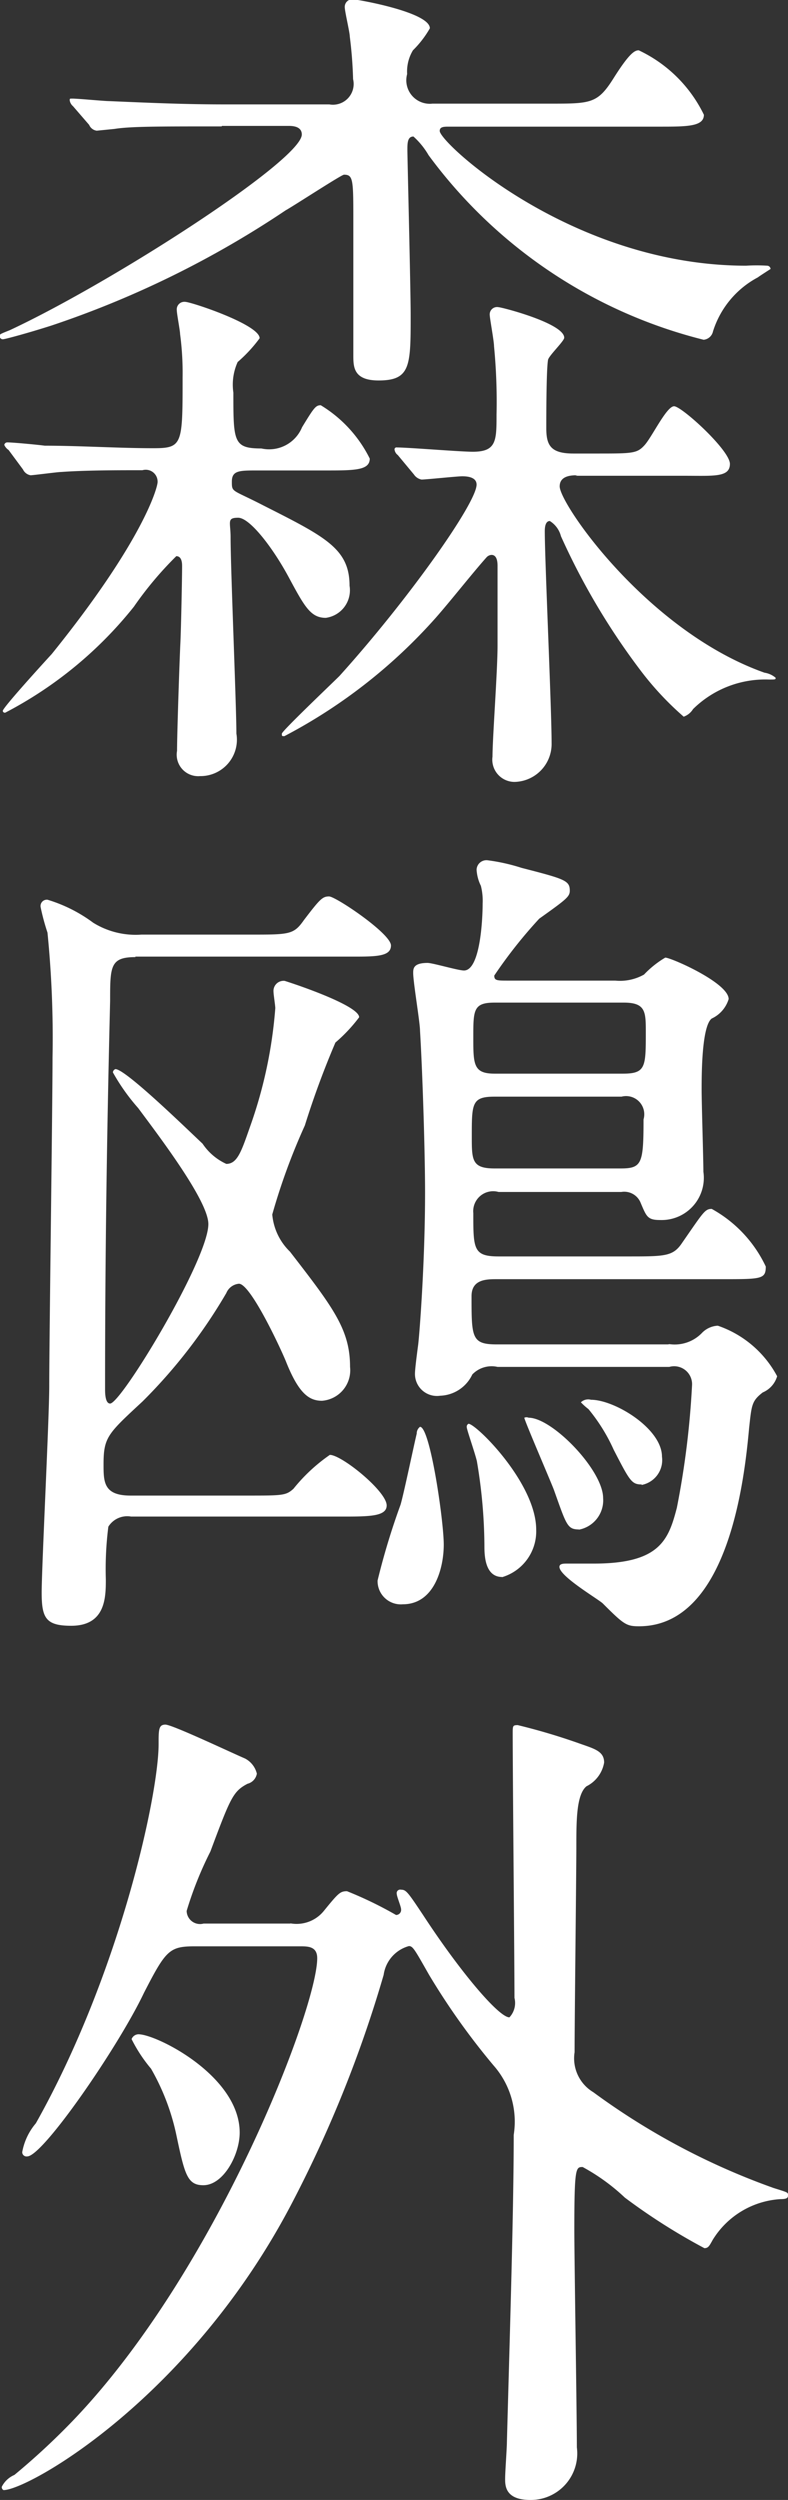 <svg id="レイヤー_1" data-name="レイヤー 1" xmlns="http://www.w3.org/2000/svg" viewBox="0 0 31.2 98.89"><rect x="0" y="0" width="31.2" height="98.89" fill="#333333" stroke="none"/><defs><style>.cls-1{fill:#fff;}</style></defs><title>name</title><g id="森鴎外"><path class="cls-1" d="M502,328.26c-2.55,0-3.62,0-4.25.1l-0.7.07a0.38,0.38,0,0,1-.3-0.23l-0.64-.74a0.38,0.38,0,0,1-.13-0.23c0-.07,0-0.07.1-0.07,0.23,0,1.27.1,1.47,0.1,1.64,0.07,3,.13,4.59.13h4.12a0.82,0.82,0,0,0,.94-1,16.64,16.64,0,0,0-.13-1.68c0-.17-0.2-1-0.2-1.17a0.3,0.3,0,0,1,.37-0.3c0.13,0,3,.5,3,1.14a4,4,0,0,1-.67.87,1.63,1.63,0,0,0-.23.94,0.93,0.93,0,0,0,1,1.17H515c1.61,0,1.88,0,2.51-1s0.84-1.11,1-1.11a5.44,5.44,0,0,1,2.58,2.55c0,0.47-.67.47-1.78,0.47H511c-0.2,0-.37,0-0.37.17,0,0.47,5.26,5.33,12.13,5.33a7,7,0,0,1,.84,0,0.14,0.14,0,0,1,.13.13s-0.47.3-.5,0.33a3.66,3.66,0,0,0-1.78,2.14,0.42,0.42,0,0,1-.37.33,19.34,19.34,0,0,1-10.89-7.3,3.05,3.05,0,0,0-.6-0.74c-0.24,0-.24.27-0.24,0.54s0.13,5.5.13,6.53c0,2,0,2.58-1.27,2.58-1,0-1-.54-1-1,0-.84,0-4.52,0-5.26,0-1.68,0-1.88-.37-1.88-0.1,0-2,1.24-2.31,1.41a38.59,38.59,0,0,1-9.28,4.56c-0.94.3-1.84,0.54-1.91,0.54a0.12,0.12,0,0,1-.13-0.13c0-.07,0-0.07.4-0.23,4.09-1.91,11.56-6.73,11.56-7.74,0-.34-0.4-0.34-0.54-0.34H502Zm-8.44,12.8a0.47,0.47,0,0,1-.17-0.2,0.12,0.12,0,0,1,.13-0.1c0.23,0,1.27.1,1.47,0.13,1.37,0,2.95.1,4.29,0.1,1.17,0,1.17-.13,1.17-2.81a11.62,11.62,0,0,0-.1-1.71c0-.13-0.13-0.8-0.13-0.94a0.3,0.3,0,0,1,.33-0.33c0.23,0,2.95.9,2.95,1.44a5.69,5.69,0,0,1-.87.94,2.17,2.17,0,0,0-.17,1.21c0,1.94,0,2.21,1.11,2.21a1.41,1.41,0,0,0,1.61-.84c0.47-.77.54-0.87,0.74-0.87a5.13,5.13,0,0,1,1.94,2.11c0,0.47-.6.47-1.78,0.47h-2.68c-0.7,0-1,0-1,.44s0,0.3,1.24.94c2.45,1.24,3.42,1.71,3.42,3.18a1.1,1.1,0,0,1-.94,1.27c-0.6,0-.84-0.44-1.47-1.61s-1.54-2.35-2-2.35-0.3.17-.3,0.77c0,1.24.23,6.67,0.23,7.77a1.44,1.44,0,0,1-1.44,1.68,0.85,0.85,0,0,1-.91-1c0-.67.1-3.62,0.13-4.22s0.07-2.65.07-3.08c0-.1,0-0.4-0.23-0.4a14,14,0,0,0-1.68,2,15.89,15.89,0,0,1-5.09,4.19,0.08,0.08,0,0,1-.1-0.07c0-.13,1.71-2,1.94-2.25,3.65-4.52,4.19-6.6,4.19-6.8a0.47,0.47,0,0,0-.6-0.47c-0.94,0-2.25,0-3.22.07-0.13,0-1.11.13-1.21,0.13a0.41,0.41,0,0,1-.3-0.23Zm22.52,1c-0.2,0-.7,0-0.7.44,0,0.7,3.48,5.73,8.11,7.37a0.88,0.88,0,0,1,.44.2c0,0.07,0,.07-0.27.07a4.07,4.07,0,0,0-3,1.17,0.72,0.72,0,0,1-.37.3,12.07,12.07,0,0,1-1.64-1.74,27.37,27.37,0,0,1-3.22-5.4,1,1,0,0,0-.44-0.6c-0.17,0-.2.23-0.2,0.4,0,1.17.27,7,.27,8.38a1.5,1.5,0,0,1-1.47,1.54,0.88,0.88,0,0,1-.87-1c0-.74.2-3.38,0.2-4.39v-3.15c0-.1,0-0.44-0.24-0.44a0.29,0.29,0,0,0-.2.1c-0.57.64-1.41,1.71-2,2.38a21.09,21.09,0,0,1-6,4.69c-0.1,0-.1,0-0.1-0.1s2-2,2.28-2.28c2.71-3,5.43-6.84,5.43-7.57,0-.3-0.37-0.33-0.57-0.33s-1.44.13-1.61,0.13a0.47,0.47,0,0,1-.3-0.2l-0.64-.77a0.32,0.32,0,0,1-.13-0.23,0.08,0.08,0,0,1,.1-0.07c0.44,0,2.51.17,3,.17,0.94,0,.94-0.44.94-1.47a22.74,22.74,0,0,0-.1-2.71c0-.2-0.17-1.11-0.17-1.24a0.29,0.29,0,0,1,.34-0.3c0.13,0,2.61.64,2.61,1.21,0,0.13-.6.7-0.64,0.87-0.07.37-.07,2.25-0.07,2.71,0,0.67.17,1,1.07,1h0.91c1.44,0,1.61,0,1.91-.33s0.87-1.54,1.17-1.54,2.21,1.74,2.21,2.28-0.64.47-1.81,0.47H516Z" transform="translate(-493.22 -323.26)"/><path class="cls-1" d="M498.58,361.12c-1,0-1,.37-1,1.74-0.13,5.29-.2,10.09-0.2,15.35,0,0.13,0,.57.2,0.57,0.44,0,3.89-5.7,3.89-7.1,0-.91-1.91-3.42-2.78-4.59a8,8,0,0,1-1-1.41,0.15,0.15,0,0,1,.1-0.13c0.4,0,2.81,2.35,3.45,2.95a2.26,2.26,0,0,0,.94.8c0.44,0,.6-0.5.94-1.47a18,18,0,0,0,1-4.69c0-.1-0.07-0.54-0.07-0.64a0.4,0.4,0,0,1,.44-0.44c0.64,0.2,2.95,1,2.95,1.44a6.28,6.28,0,0,1-.94,1,34.4,34.4,0,0,0-1.21,3.28A24.86,24.86,0,0,0,504,371.3a2.32,2.32,0,0,0,.7,1.47c1.71,2.21,2.38,3.08,2.38,4.56a1.21,1.21,0,0,1-1.11,1.34c-0.5,0-.91-0.27-1.41-1.51-0.17-.44-1.41-3.12-1.88-3.12a0.6,0.6,0,0,0-.5.37,20.86,20.86,0,0,1-3.32,4.29c-1.37,1.27-1.54,1.41-1.54,2.48,0,0.7,0,1.24,1.07,1.24H503c1.41,0,1.54,0,1.84-.27a6.8,6.8,0,0,1,1.44-1.34c0.47,0,2.25,1.44,2.25,2,0,0.44-.7.44-1.78,0.44h-8.34a0.88,0.88,0,0,0-.9.4,13.25,13.25,0,0,0-.1,2.08c0,0.7,0,1.84-1.37,1.84-1,0-1.17-.3-1.17-1.31s0.3-6.9.3-8.18c0-1.88.13-11,.13-13a41.84,41.84,0,0,0-.2-4.93,8.82,8.82,0,0,1-.27-1,0.25,0.25,0,0,1,.27-0.3,5.87,5.87,0,0,1,1.81.91,3.19,3.19,0,0,0,1.91.47h4.32c1.54,0,1.71,0,2.11-.57,0.64-.84.74-0.94,1-0.94s2.45,1.47,2.45,1.94-0.67.44-1.78,0.44h-8.34Zm10.59,25.6a0.92,0.92,0,0,1-1-.94,28,28,0,0,1,.91-3c0.13-.44.54-2.41,0.64-2.81a0.33,0.33,0,0,1,.13-0.27c0.4,0,.94,3.72.94,4.66S510.41,386.72,509.17,386.72Zm10.56-10.29A1.5,1.5,0,0,0,521,376a0.94,0.94,0,0,1,.64-0.3,4.2,4.2,0,0,1,2.35,2,1,1,0,0,1-.57.64c-0.44.34-.44,0.5-0.54,1.41-0.17,1.84-.77,7.84-4.36,7.84-0.5,0-.6-0.07-1.44-0.91-0.23-.2-1.71-1.07-1.71-1.44,0-.13.17-0.13,0.3-0.13l1.07,0c2.61,0,2.95-.94,3.28-2.21a33.94,33.94,0,0,0,.6-4.83,0.71,0.71,0,0,0-.9-0.74h-6.8a1.06,1.06,0,0,0-1,.3,1.46,1.46,0,0,1-1.27.84,0.87,0.87,0,0,1-1-.87c0-.2.1-0.94,0.13-1.17,0.07-.64.27-3.38,0.27-6,0-1.58-.1-4.76-0.2-6.4,0-.33-0.27-1.91-0.27-2.28,0-.17,0-0.4.57-0.4,0.2,0,1.21.3,1.44,0.3,0.64,0,.74-2,0.74-2.65a2.41,2.41,0,0,0-.07-0.7,1.64,1.64,0,0,1-.17-0.64,0.39,0.39,0,0,1,.44-0.37,7.53,7.53,0,0,1,1.34.3c1.71,0.44,1.91.5,1.91,0.9,0,0.24-.13.34-1.21,1.11a18.64,18.64,0,0,0-1.78,2.25c0,0.2.1,0.2,0.57,0.2h4.22a1.94,1.94,0,0,0,1.14-.24,3.86,3.86,0,0,1,.84-0.67c0.23,0,2.51,1,2.51,1.64a1.25,1.25,0,0,1-.67.77c-0.4.3-.4,2.25-0.4,2.81s0.07,2.75.07,3.25a1.67,1.67,0,0,1-1.71,1.91c-0.5,0-.54-0.13-0.77-0.67a0.7,0.7,0,0,0-.77-0.44h-4.86a0.79,0.79,0,0,0-1,.84c0,1.41,0,1.71,1,1.71h5.13c1.47,0,1.78,0,2.14-.54,0.84-1.21.9-1.34,1.17-1.34a5.07,5.07,0,0,1,2.14,2.28c0,0.5-.17.5-1.74,0.5h-8.91c-0.4,0-1,0-1,.67,0,1.64,0,1.91,1,1.91h6.77Zm-6.63,9.21c-0.7,0-.7-0.91-0.7-1.24a20.48,20.48,0,0,0-.3-3.35c-0.1-.4-0.4-1.24-0.4-1.34a0.13,0.13,0,0,1,.07-0.13c0.3,0,2.68,2.35,2.68,4.19A1.89,1.89,0,0,1,513.09,385.65Zm-0.3-19c-0.9,0-.9.27-0.9,1.57,0,0.94,0,1.27.9,1.27h5c0.84,0,.9-0.2.9-1.94a0.72,0.72,0,0,0-.87-0.9h-5Zm0-3.72c-0.84,0-.84.3-0.84,1.37s0,1.44.84,1.44h5.09c0.9,0,.9-0.27.9-1.64,0-.8,0-1.17-0.87-1.17h-5.13Zm3.35,20.84c-0.47,0-.5-0.17-1-1.57-0.17-.44-1.17-2.75-1.17-2.85a0.21,0.21,0,0,1,.17,0c0.94,0,2.95,2.08,2.95,3.18A1.18,1.18,0,0,1,516.13,383.77Zm2.48-1.78c-0.4,0-.47-0.13-1.11-1.37a7.06,7.06,0,0,0-1-1.61,2.46,2.46,0,0,1-.3-0.27,0.42,0.42,0,0,1,.4-0.1c0.94,0,2.81,1.14,2.81,2.25A1,1,0,0,1,518.62,382Z" transform="translate(-493.22 -323.26)"/><path class="cls-1" d="M504.71,399.34a1.39,1.39,0,0,0,1.34-.5c0.57-.7.64-0.77,0.91-0.77a15.18,15.18,0,0,1,1.94.94,0.2,0.2,0,0,0,.2-0.23c0-.1-0.17-0.5-0.17-0.6a0.14,0.14,0,0,1,.17-0.17c0.2,0,.27.1,0.87,1,1.47,2.25,3,4.05,3.42,4.05a0.83,0.83,0,0,0,.2-0.77c0-1.47-.07-8.78-0.07-10.46,0-.3,0-0.33.2-0.33a24.71,24.71,0,0,1,2.48.74c0.57,0.2.94,0.3,0.94,0.74a1.29,1.29,0,0,1-.7.94c-0.4.33-.4,1.37-0.4,2.38s-0.07,6.87-.07,8.14a1.56,1.56,0,0,0,.74,1.58,27.8,27.8,0,0,0,7.14,3.79c0.54,0.17.57,0.17,0.57,0.27s0,0.17-.3.17a3.39,3.39,0,0,0-2.68,1.61c-0.13.23-.17,0.33-0.33,0.33a24.14,24.14,0,0,1-3.15-2,7.93,7.93,0,0,0-1.67-1.21c-0.27,0-.33,0-0.33,2.48,0,1.24.1,7.24,0.1,8.61a1.84,1.84,0,0,1-1.84,2.08c-1,0-1-.57-1-0.84s0.07-1.21.07-1.44c0.13-4.76.27-9.25,0.27-12.16a3.36,3.36,0,0,0-.8-2.75,27.73,27.73,0,0,1-2.55-3.58c-0.57-1-.64-1.14-0.8-1.14a1.38,1.38,0,0,0-1,1.14,49,49,0,0,1-3.59,8.95c-4.05,7.81-10.49,11.43-11.46,11.43a0.13,0.13,0,0,1-.07-0.13,1,1,0,0,1,.5-0.47,27.74,27.74,0,0,0,2.31-2.14c5.7-5.93,9.68-16.32,9.68-18.3,0-.47-0.37-0.47-0.67-0.47h-4.19c-1,0-1.14.17-2,1.84-1,2.11-4,6.47-4.62,6.47a0.17,0.17,0,0,1-.2-0.17,2.42,2.42,0,0,1,.54-1.14c3.32-5.9,4.86-13,4.86-15,0-.57,0-0.77.27-0.77s2.61,1.11,3.15,1.34a0.92,0.92,0,0,1,.47.6,0.5,0.5,0,0,1-.37.4c-0.57.3-.67,0.54-1.47,2.68a14.28,14.28,0,0,0-.94,2.35,0.53,0.53,0,0,0,.67.5h3.45Zm-6,4.39c0.7,0,4,1.64,4,3.89,0,0.87-.64,2.08-1.44,2.08-0.64,0-.74-0.44-1.07-2a9,9,0,0,0-1-2.61,5.88,5.88,0,0,1-.77-1.17A0.3,0.3,0,0,1,498.74,403.73Z" transform="translate(-493.22 -323.26)"/></g></svg>